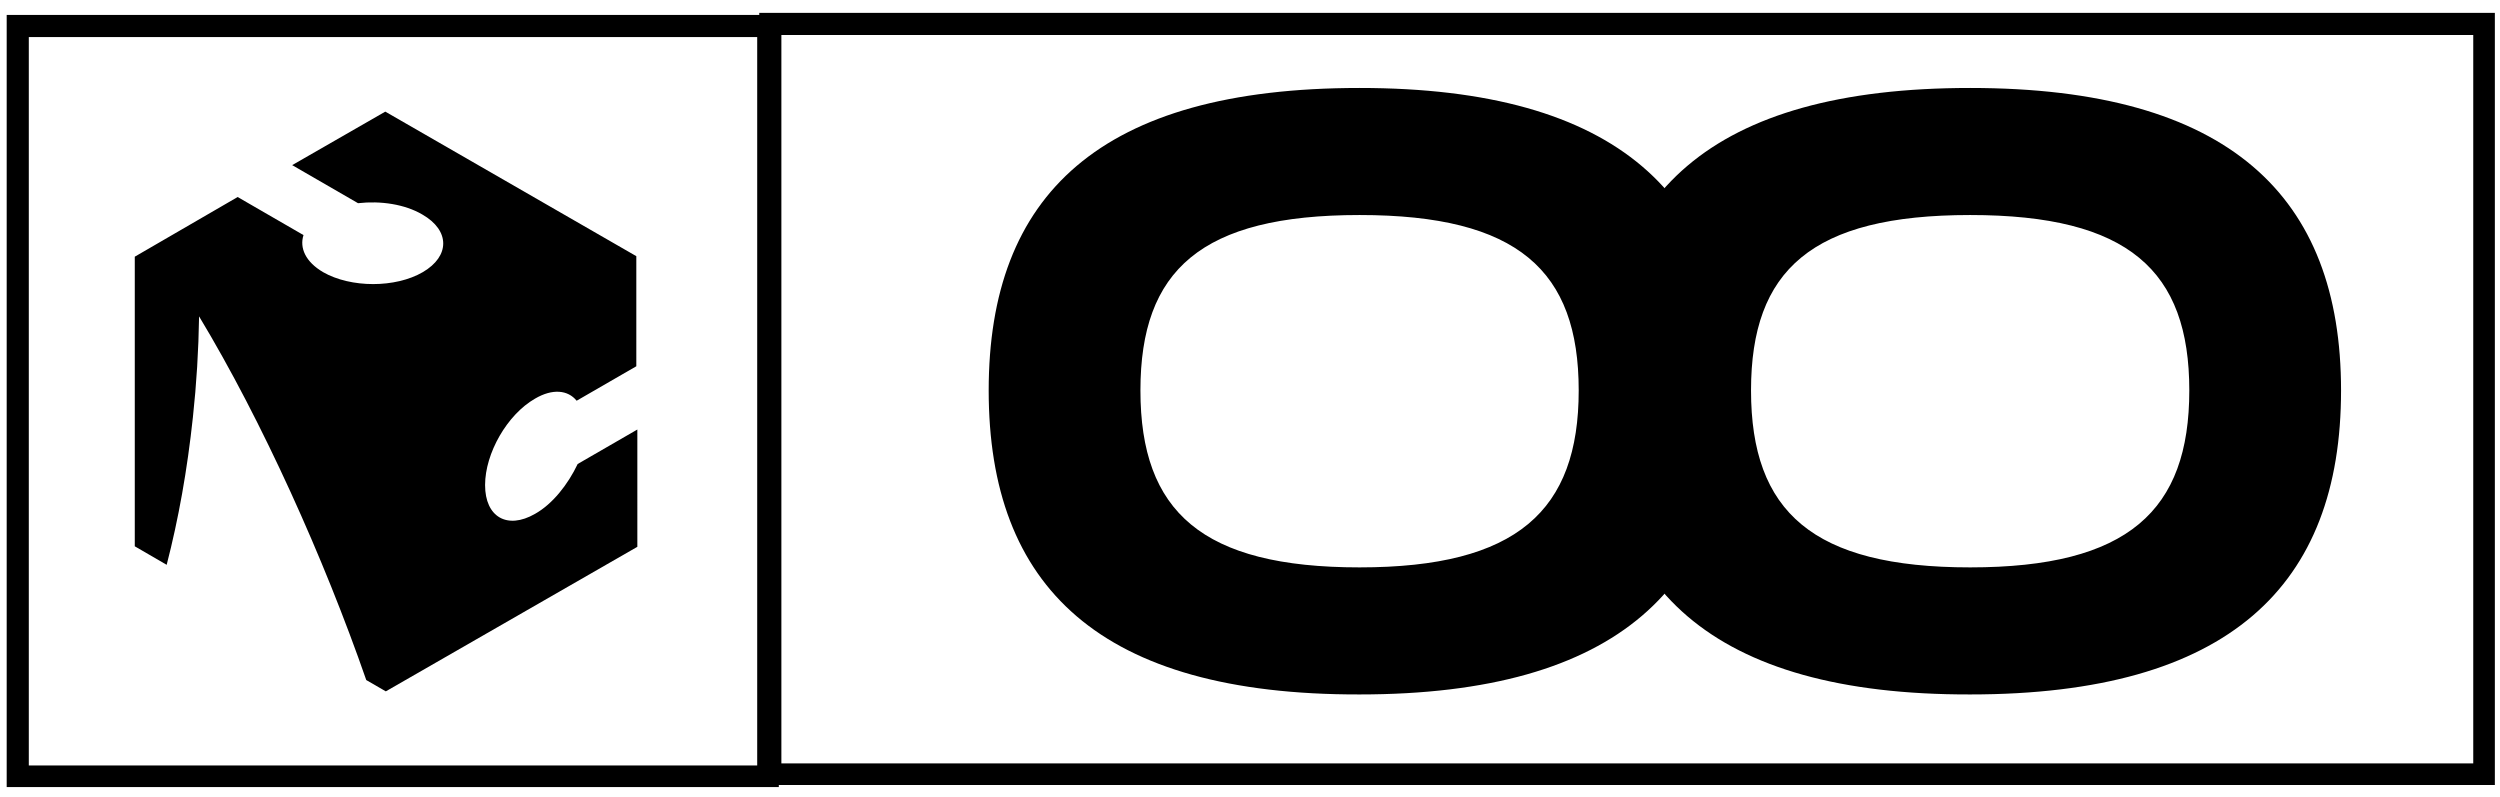 <?xml version="1.0" encoding="utf-8"?>
<!-- Generator: Adobe Illustrator 24.1.0, SVG Export Plug-In . SVG Version: 6.00 Build 0)  -->
<svg version="1.1" id="Layer_1" xmlns="http://www.w3.org/2000/svg" xmlns:xlink="http://www.w3.org/1999/xlink" x="0px" y="0px"
	 viewBox="0 0 486 155" style="enable-background:new 0 0 486 155;" xml:space="preserve">
<g>
	<g>
		<path d="M192.2,75.9c0-38,21.6-58.8,72.1-58.8c50.3,0,72.1,21,72.1,58.8c0,38-21.8,59.1-72.1,59.1
			C213.8,135.1,192.2,114.1,192.2,75.9z M306.9,75.9c0-23.3-11.8-34.1-42.6-34.1c-30.8,0-42.6,10.7-42.6,34.1
			c0,23.6,12,34.4,42.6,34.4C294.9,110.3,306.9,99.3,306.9,75.9z"/>
		<path d="M310.9,75.9c0-38,21.6-58.8,72.1-58.8c50.3,0,72.1,21,72.1,58.8c0,38-21.8,59.1-72.1,59.1
			C332.6,135.1,310.9,114.1,310.9,75.9z M425.6,75.9c0-23.3-11.8-34.1-42.6-34.1c-30.8,0-42.6,10.7-42.6,34.1
			c0,23.6,12,34.4,42.6,34.4C413.7,110.3,425.6,99.3,425.6,75.9z"/>
	</g>
	<path d="M485,2.5H147.6v0.4H1.3V153h150.1v-0.4H485V2.5z M147.2,148.8H5.6V7.2h141.6V148.8z M480.7,148.4H151.9V6.8h328.9V148.4z"
		/>
	<path d="M104,99.9c-5.4,3.1-9.7,0.6-9.7-5.6c0-6.2,4.3-13.7,9.7-16.8c3.4-2,6.4-1.7,8.1,0.4l11.6-6.7V49.8L74.9,21.7L56.8,32.1
		l12.8,7.4c4.4-0.5,9.1,0.2,12.5,2.2c5.4,3.1,5.4,8.1,0.1,11.2c-5.3,3.1-14,3.1-19.4,0c-3.4-2-4.6-4.7-3.8-7.2l-12.8-7.4l-20,11.6
		v56.3l6.2,3.6c2.3-8.9,4-18.4,5.1-28.7c0.7-6.5,1.1-13,1.2-19.6c12.3,20.4,24.3,47.1,32.5,70.7l3.8,2.2l48.9-28.1V83.5l-11.6,6.7
		C110.4,94.2,107.4,98,104,99.9z"/>
</g>
</svg>
